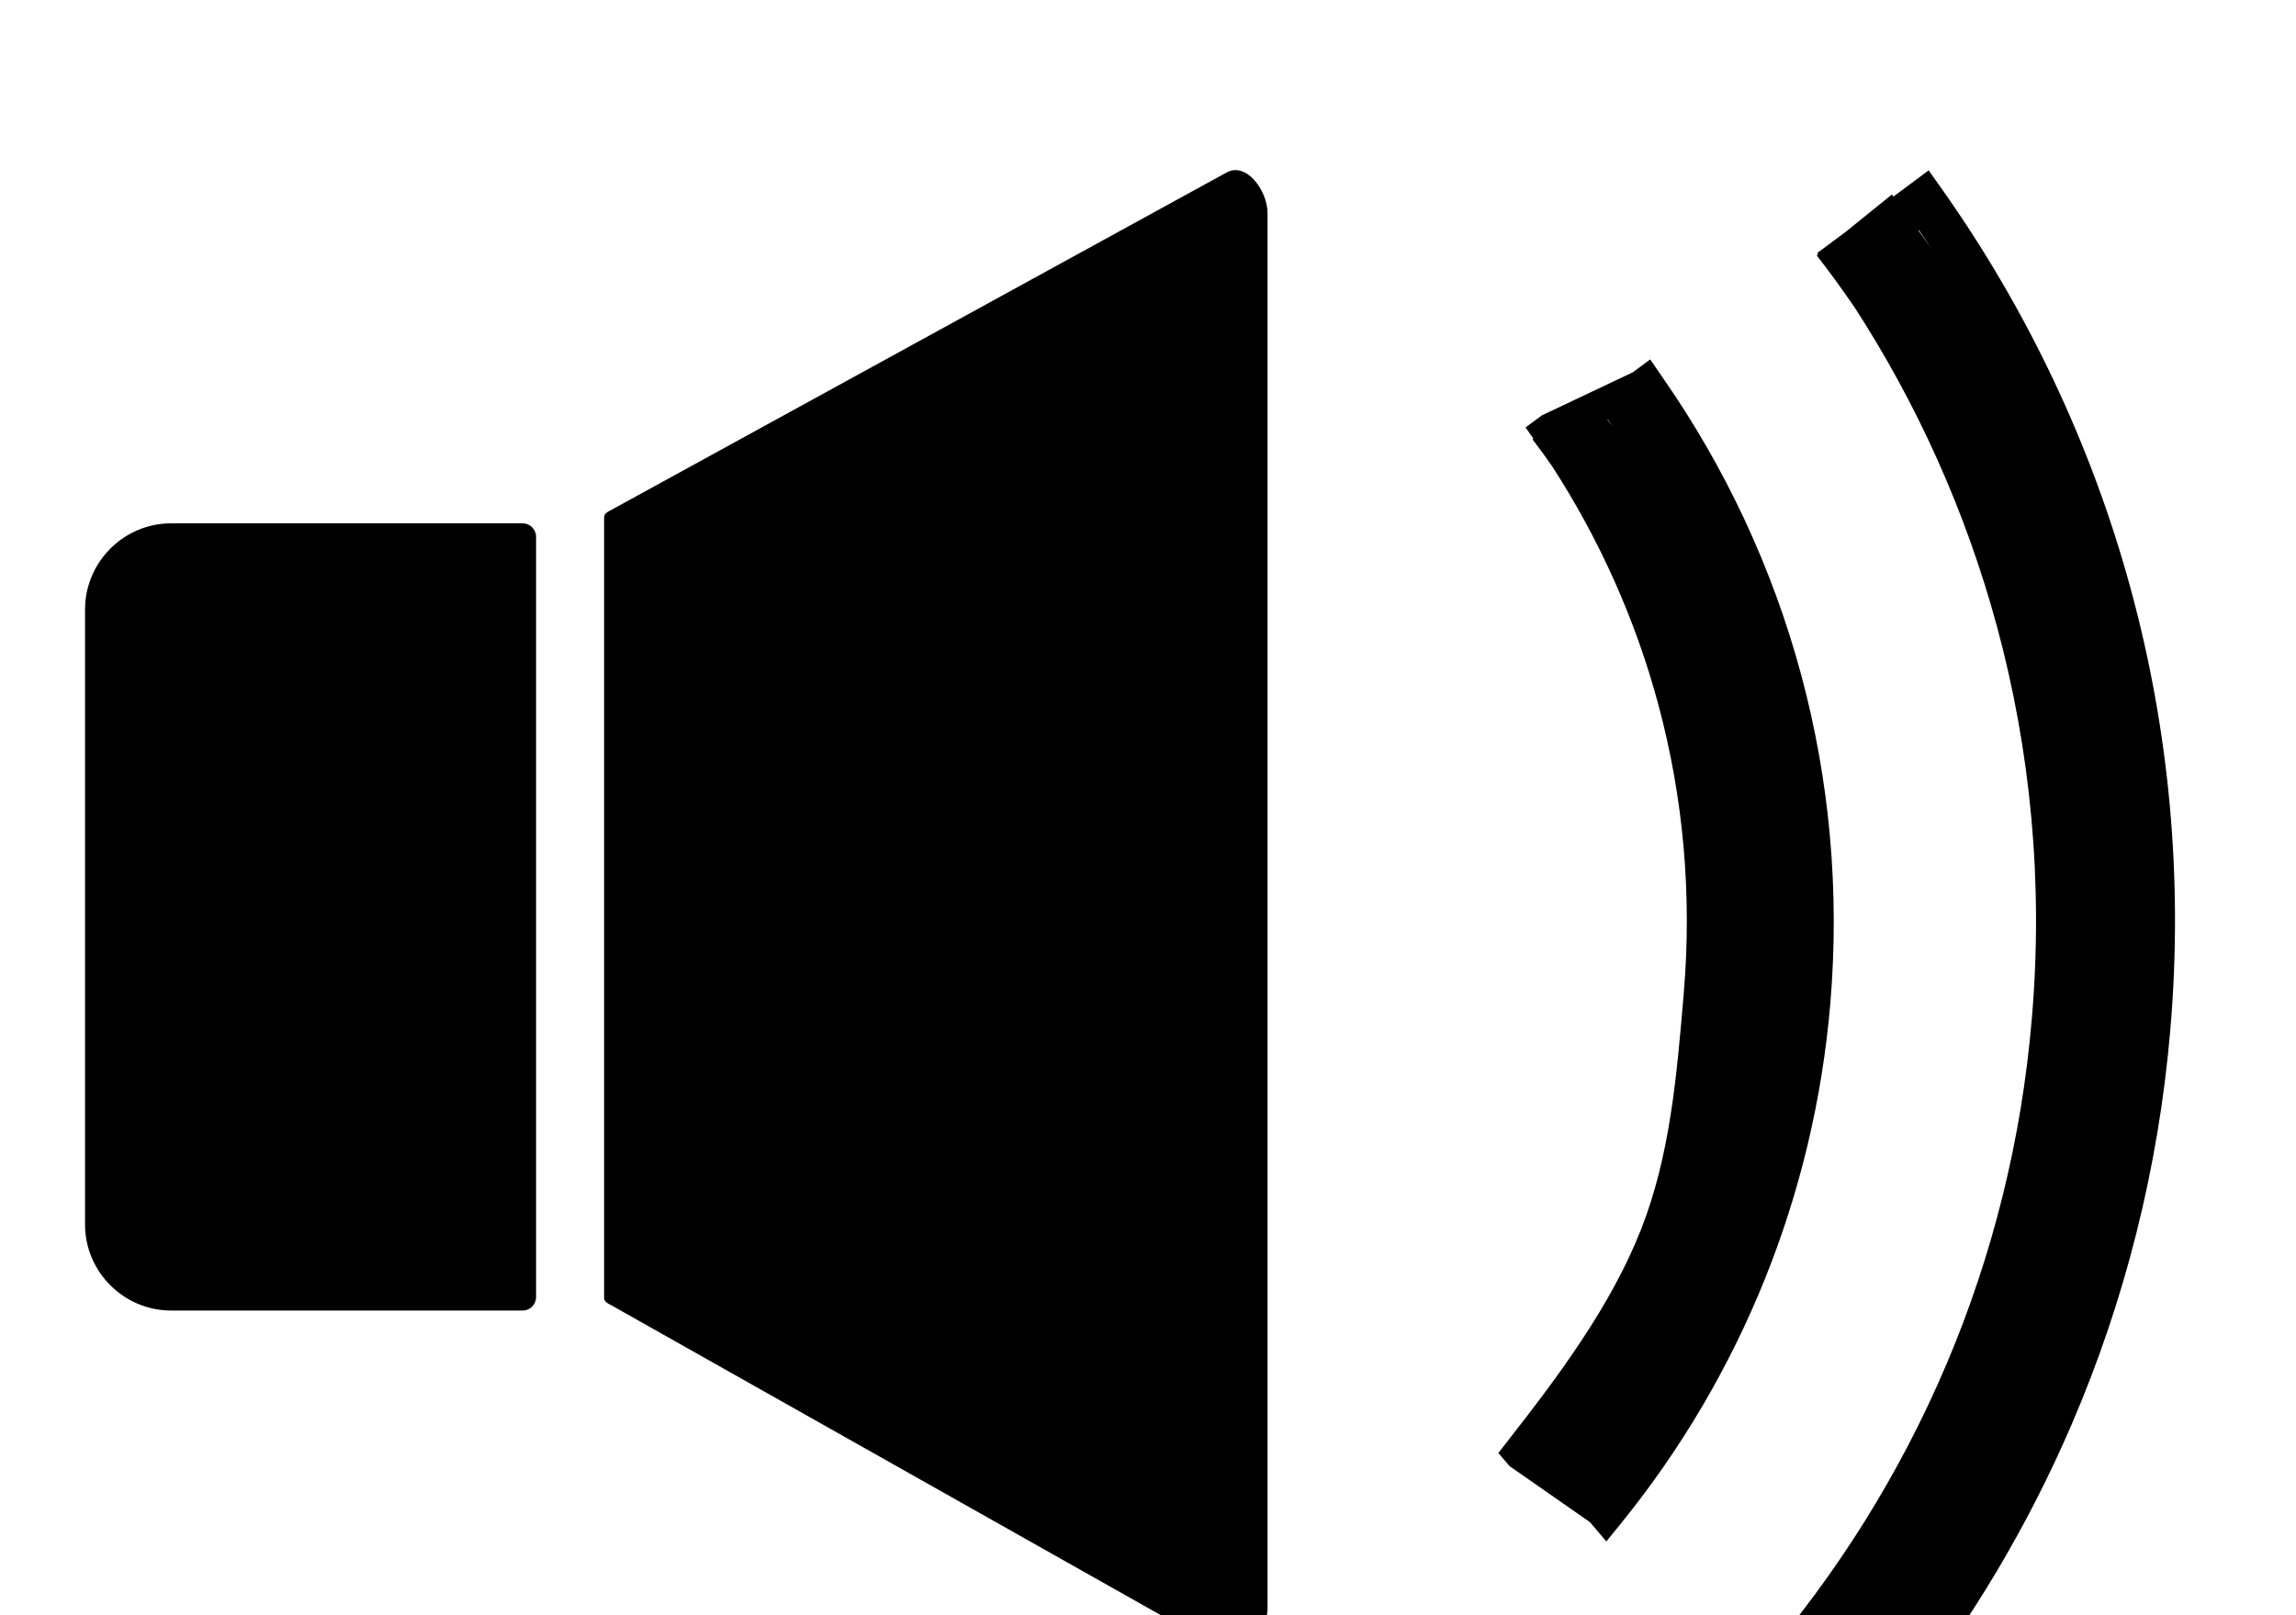 <?xml version="1.0" encoding="utf-8"?>
<svg version="1.1" 
id="Layer_1" 
xmlns="http://www.w3.org/2000/svg" 
xmlns:xlink="http://www.w3.org/1999/xlink" 
x="0px" y="0px" 
viewBox="-5 -10 135 95" 
style="enable-background:new 0 0 130 100" 
xml:space="preserve">
<style type="text/css">.st0{fill-rule:evenodd;clip-rule:evenodd;}</style>
<g>
<path class="st0" 
d="M5.06,20.78h20.67c0.43,0,0.79,0.35,0.79,0.79v44.72c0,0.43-0.35,0.79-0.79,0.79H5.05 C2.27,67.07,0,64.8,0,62.02V25.85C0,23.06,2.28,20.78,5.06,20.78L5.06,20.78z M109.14,1.06c5.01,7.08,8.82,15.04,11.14,23.57 c2.24,8.22,3.1,16.97,2.33,25.94c-0.7,8.2-2.7,15.99-5.79,23.18c-2.59,6.03-5.95,11.64-9.93,16.7c-0.62,0.82-1.25,1.63-1.9,2.43 l-0.05-0.05c-0.31,0.36-0.62,0.72-0.94,1.07l-0.94,1.06l-0.92-1.08l-3.73-4.38l-0.69-0.81l0.7-0.8c4.54-5.23,8.3-11.2,11.06-17.73 c2.66-6.29,4.39-13.11,4.99-20.29c0.68-7.98-0.08-15.75-2.06-23.05c-1.83-6.75-4.7-13.11-8.44-18.86l-0.02-0.02 c-0.68-0.99-1.39-1.97-2.13-2.92l0.08-0.07l-0.05-0.07l0.97-0.72l0.71-0.53l2.71-2.19l0.09,0.12l1.05-0.78l1.02-0.76L109.14,1.06 L109.14,1.06z M108.58,4.66c-0.25-0.38-0.49-0.75-0.75-1.12l-0.03,0.02C108.07,3.92,108.33,4.29,108.58,4.66L108.58,4.66z M92.75,12.19c3.68,5.28,6.47,11.21,8.17,17.55c1.64,6.12,2.26,12.61,1.7,19.27c-0.48,5.68-1.8,11.11-3.83,16.17 c-2.1,5.23-4.95,10.05-8.4,14.32l-0.94,1.16l-0.97-1.14l-4.72-3.29l-0.66-0.77l0.62-0.8c2.91-3.72,6.01-7.87,7.77-12.35 c1.7-4.33,2.1-8.99,2.51-13.88c0.5-5.86-0.04-11.55-1.47-16.9c-1.34-5.04-3.48-9.8-6.27-14.11c-0.37-0.53-0.75-1.06-1.15-1.58 l0.05-0.04l-0.46-0.66l0.96-0.71L91,11.9l1.03-0.76L92.75,12.19L92.75,12.19z M89.84,15.13l-0.31-0.47l-0.02,0.01L89.84,15.13 L89.84,15.13z M31,19.96C43.04,13.35,55.09,6.74,67.13,0.14c1.16-0.63,2.4,1.08,2.4,2.4v82.04c0,1.39-1.32,3.21-2.53,2.53L31,66.8 c-0.23-0.13-0.48-0.21-0.48-0.48V20.44C30.52,20.17,30.77,20.09,31,19.96L31,19.96z"/>
</g>
</svg>